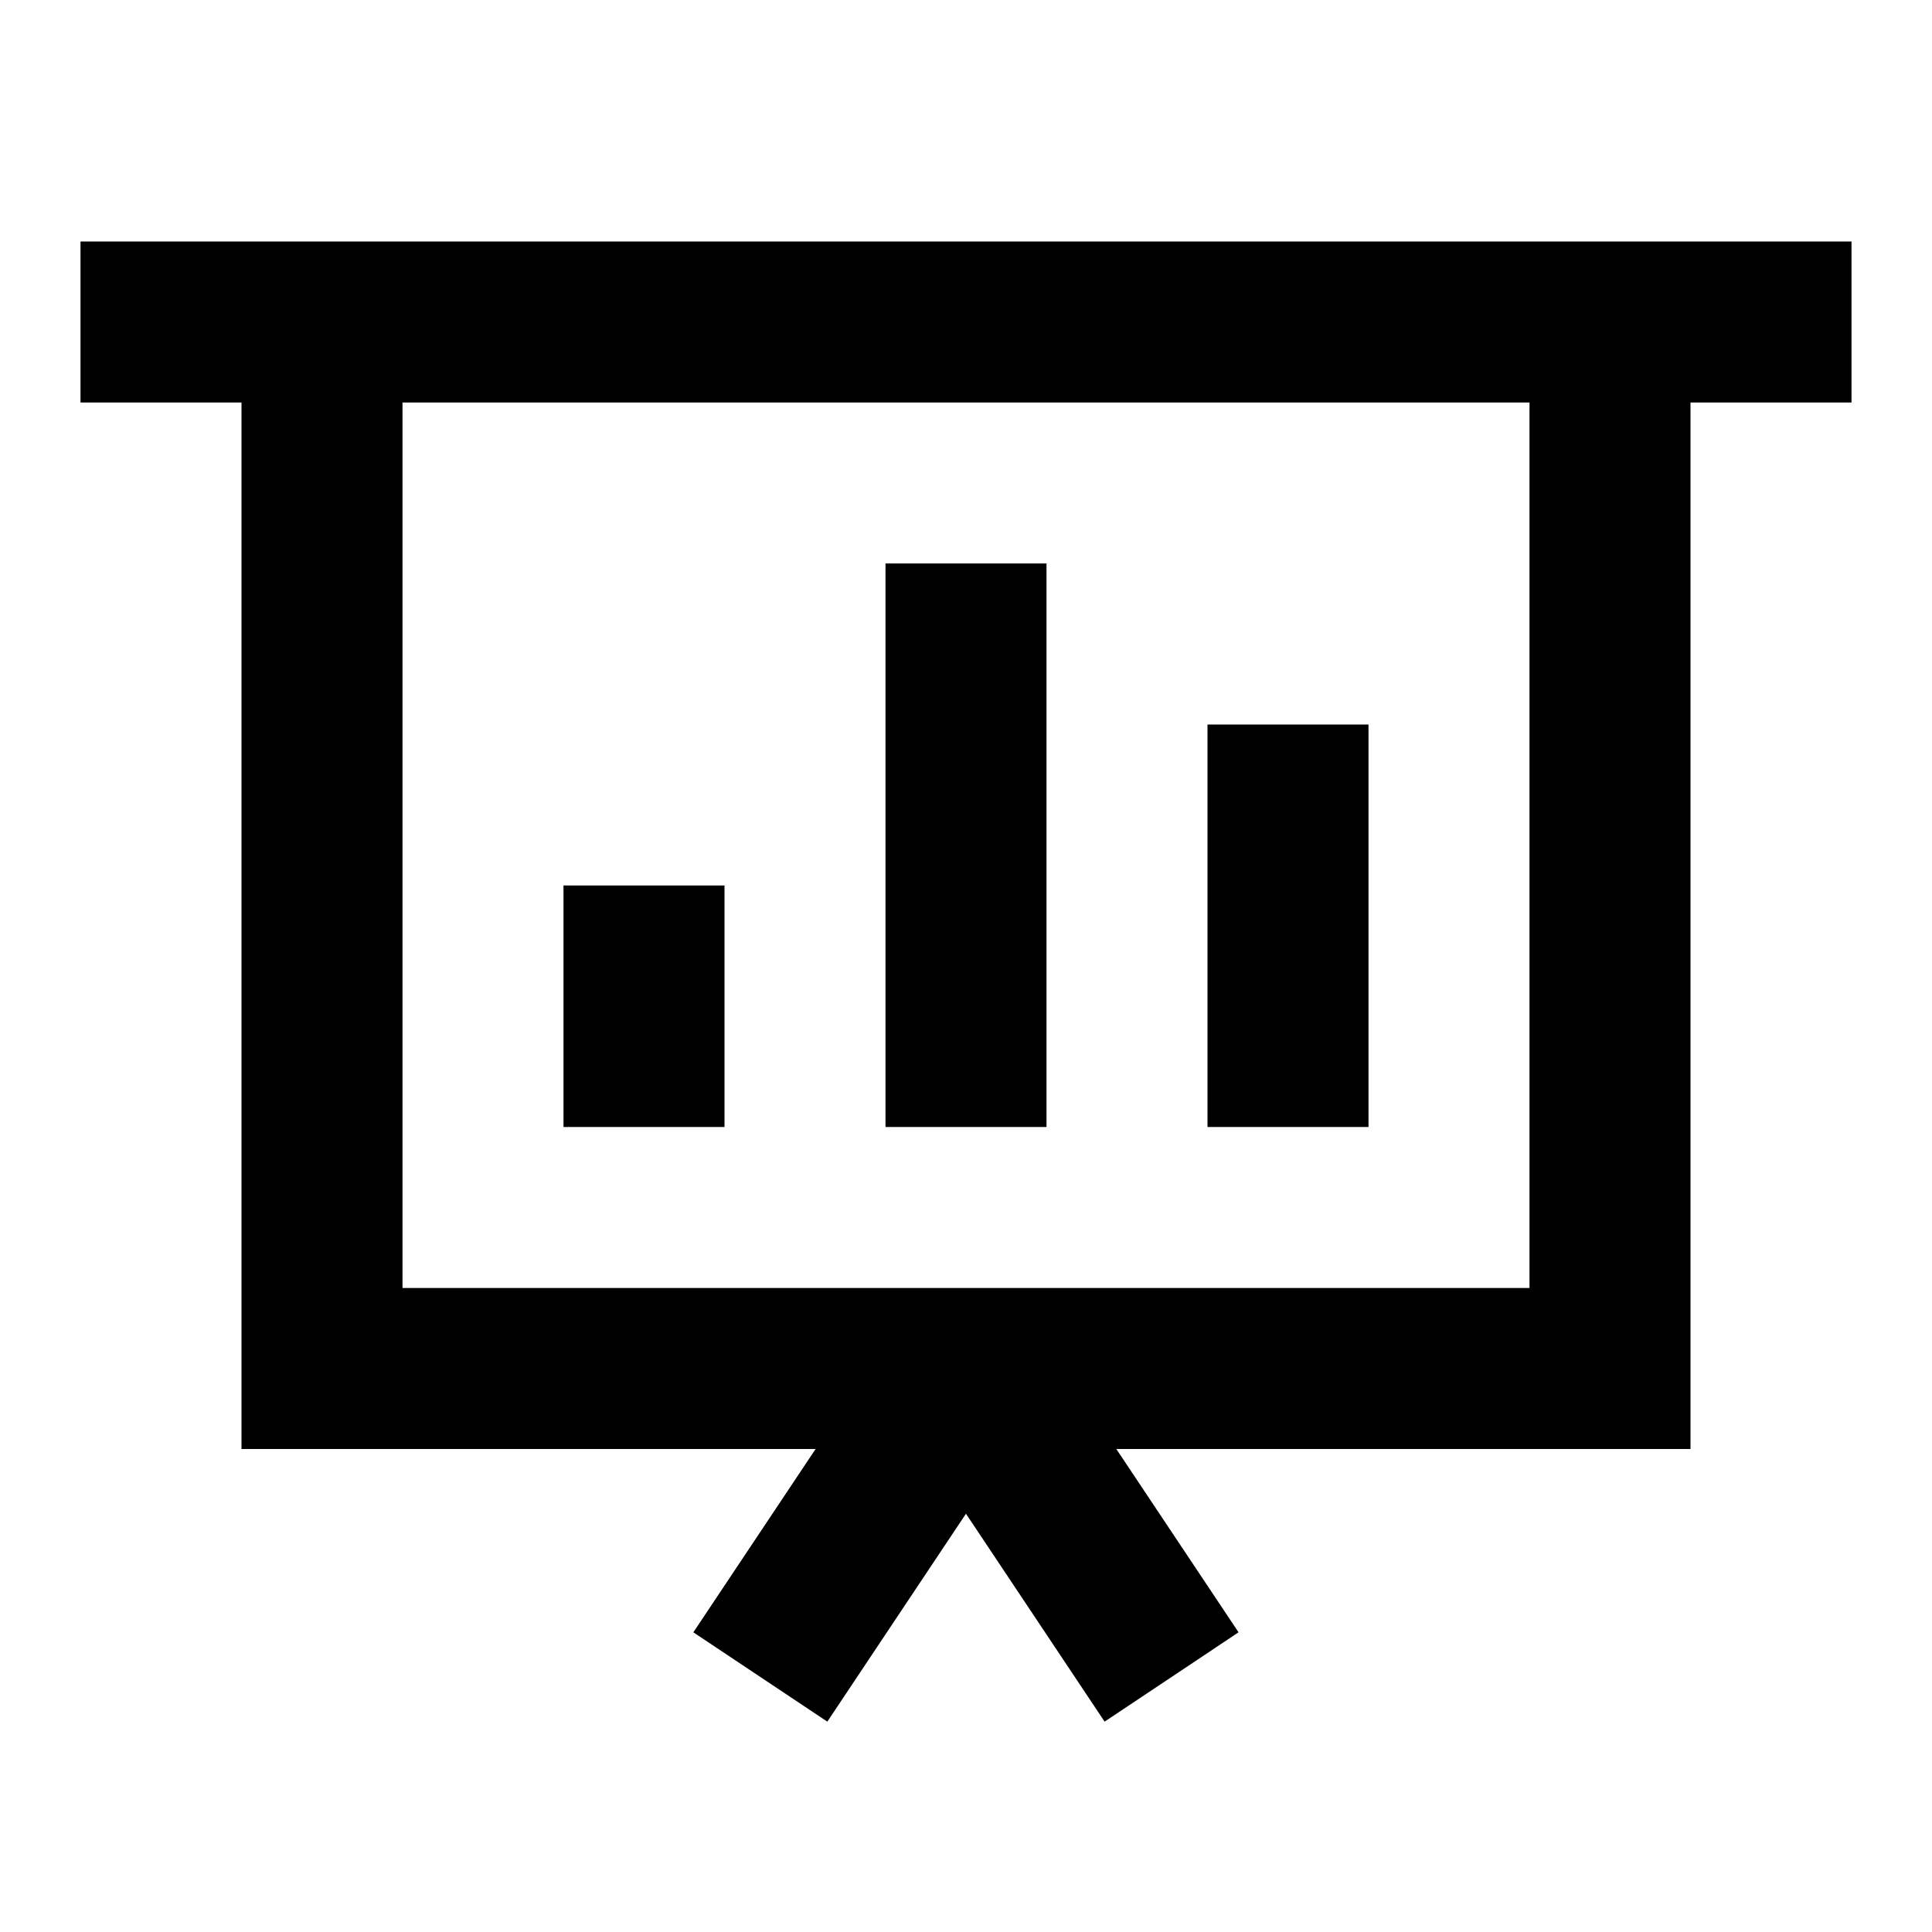 <svg width="24" height="24" viewBox="0 0 24 24" fill="none" xmlns="http://www.w3.org/2000/svg">
<path d="M4 4H20M4 4V17H20V4M4 4H23H20M4 4H2" stroke="black" stroke-width="2" stroke-linecap="square"/>
<path d="M8 12V13" stroke="black" stroke-width="2" stroke-linecap="square" stroke-linejoin="round"/>
<path d="M12 8V13" stroke="black" stroke-width="2" stroke-linecap="square" stroke-linejoin="round"/>
<path d="M16 10V13" stroke="black" stroke-width="2" stroke-linecap="square" stroke-linejoin="round"/>
<path d="M12.332 17.5L13.999 20" stroke="black" stroke-width="2" stroke-linecap="square" stroke-linejoin="round"/>
<path d="M11.667 17.5L10 20" stroke="black" stroke-width="2" stroke-linecap="square" stroke-linejoin="round"/>
</svg>
